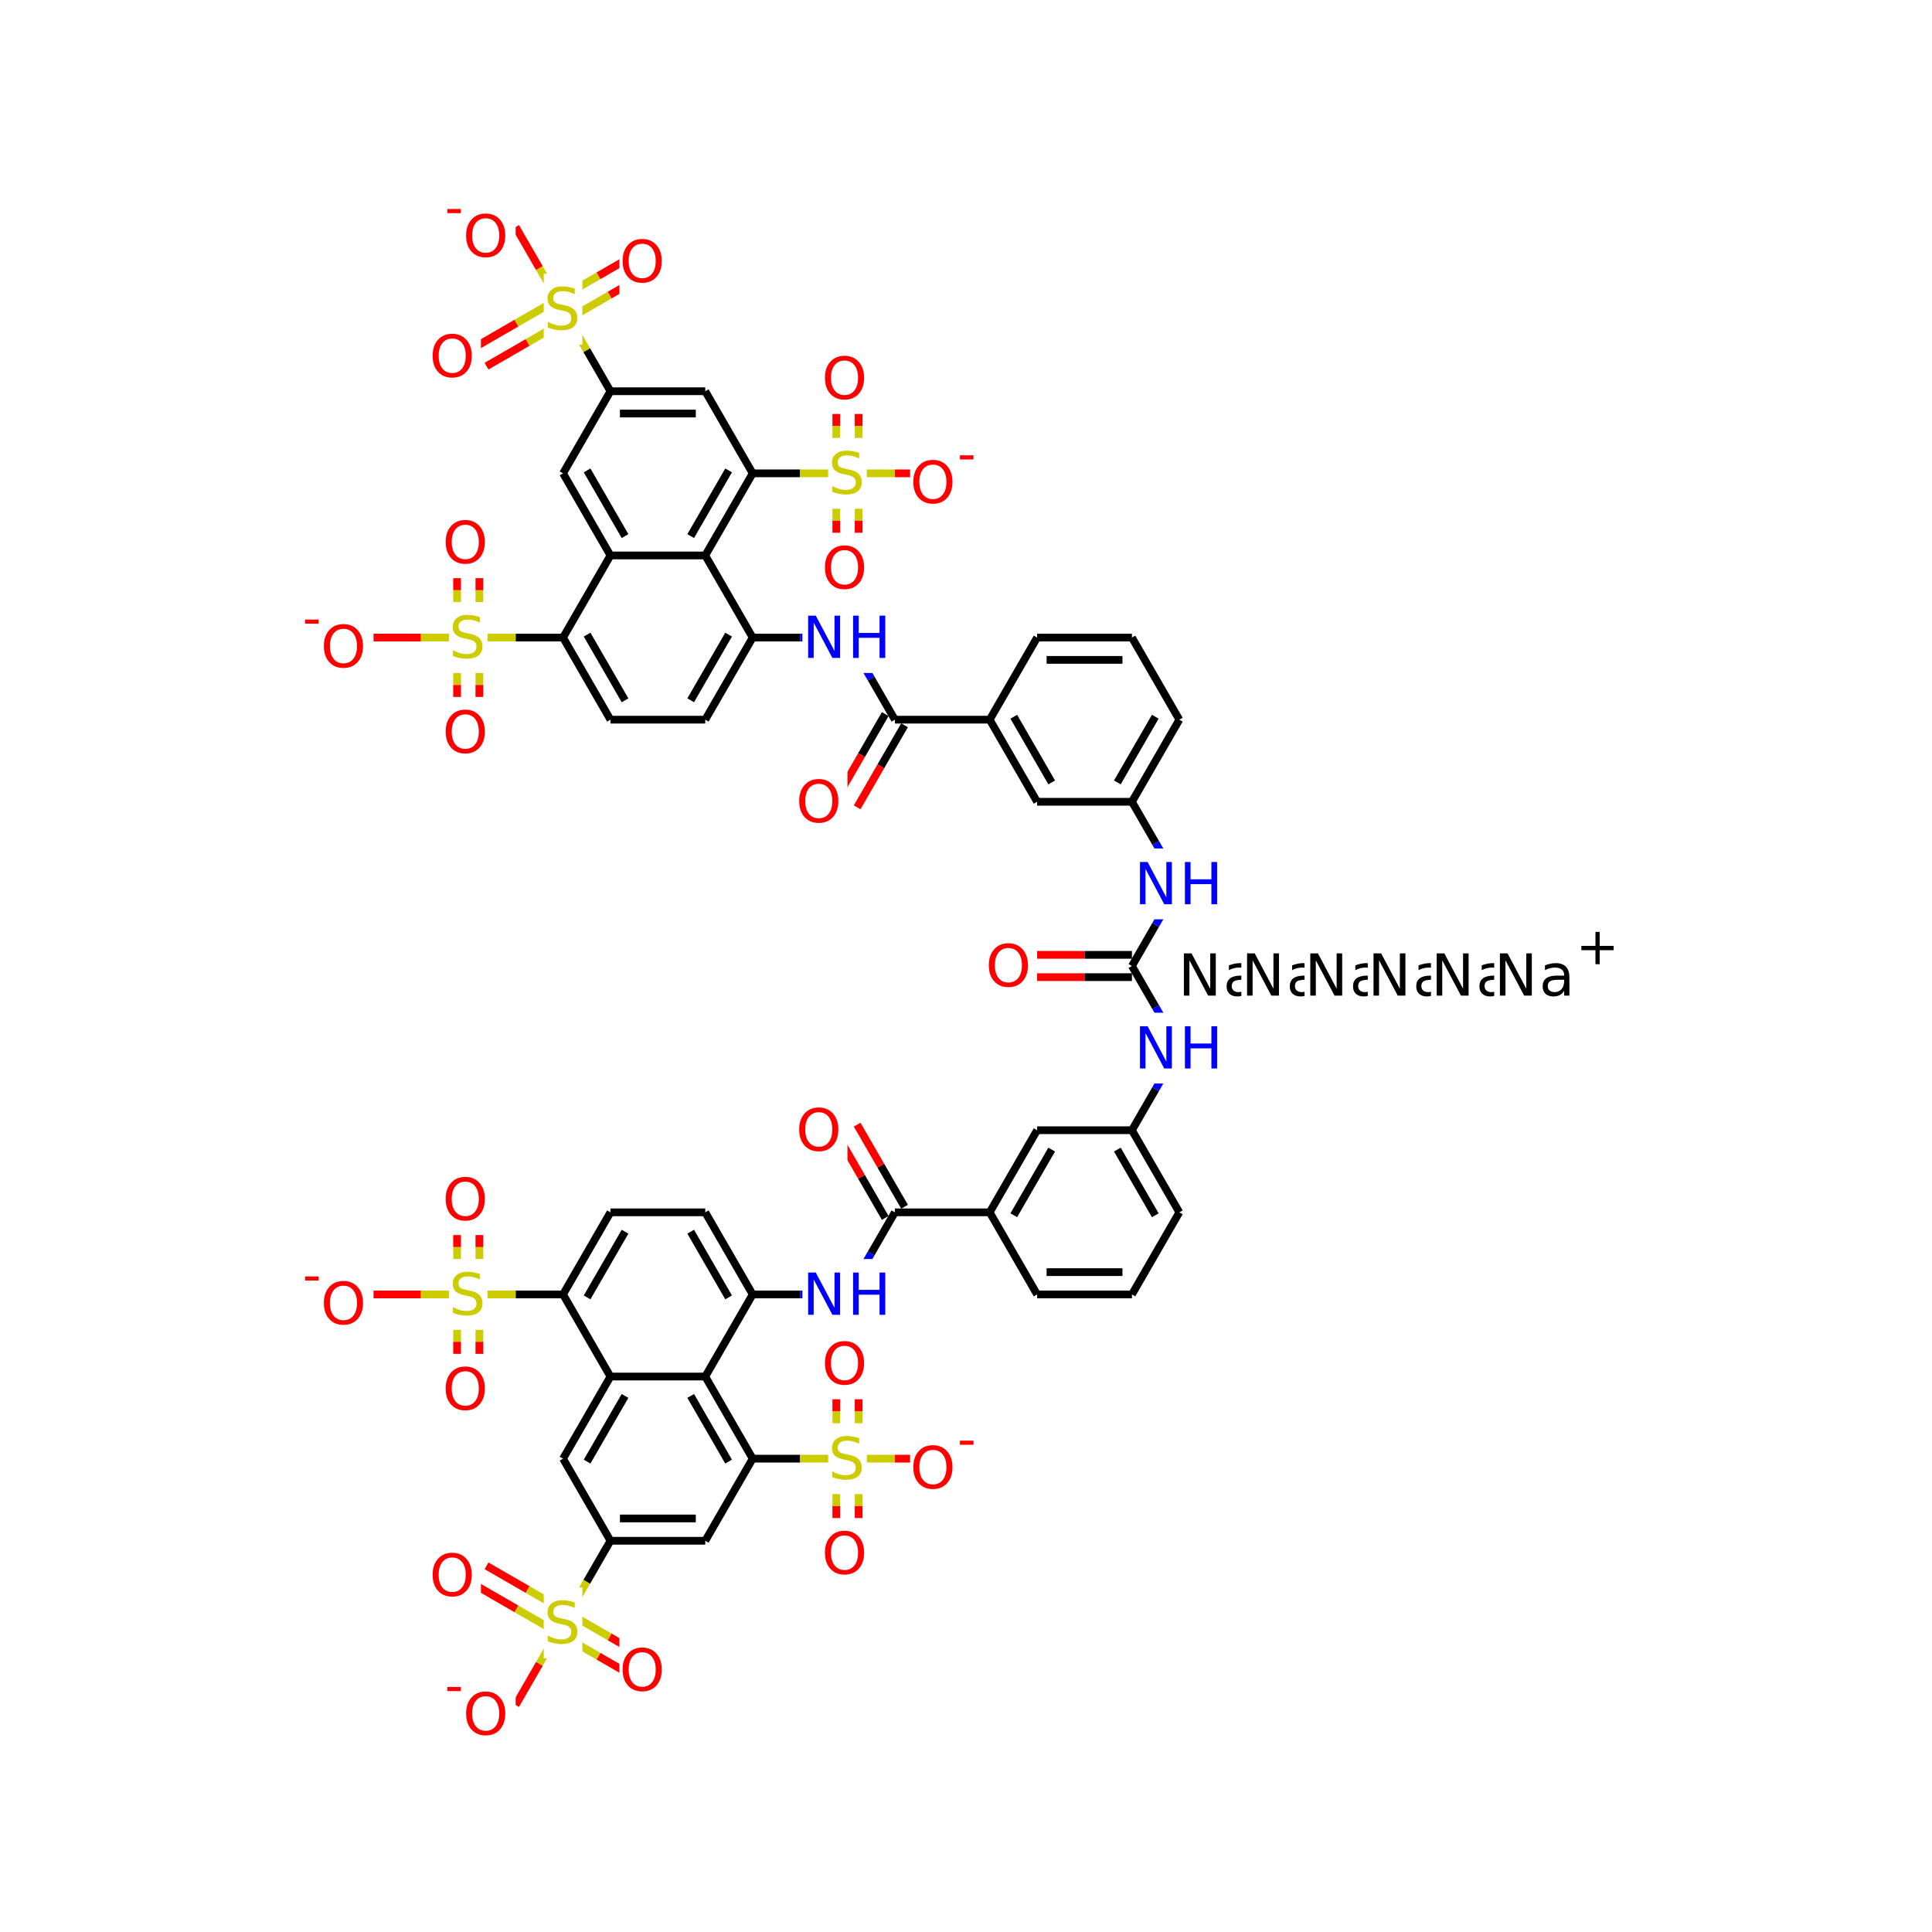 <?xml version="1.0" encoding="UTF-8"?>
<svg xmlns="http://www.w3.org/2000/svg" xmlns:xlink="http://www.w3.org/1999/xlink" width="300pt" height="300pt" viewBox="0 0 300 300" version="1.1">
<defs>
<g>
<symbol overflow="visible" id="glyph0-0">
<path style="stroke:none;" d="M 0.453 1.594 L 0.453 -6.344 L 4.953 -6.344 L 4.953 1.594 Z M 0.953 1.094 L 4.453 1.094 L 4.453 -5.844 L 0.953 -5.844 Z M 0.953 1.094 "/>
</symbol>
<symbol overflow="visible" id="glyph0-1">
<path style="stroke:none;" d="M 0.891 -6.562 L 2.078 -6.562 L 4.984 -1.078 L 4.984 -6.562 L 5.844 -6.562 L 5.844 0 L 4.656 0 L 1.75 -5.484 L 1.75 0 L 0.891 0 Z M 0.891 -6.562 "/>
</symbol>
<symbol overflow="visible" id="glyph0-2">
<path style="stroke:none;" d="M 0.891 -6.562 L 1.766 -6.562 L 1.766 -3.875 L 5 -3.875 L 5 -6.562 L 5.891 -6.562 L 5.891 0 L 5 0 L 5 -3.125 L 1.766 -3.125 L 1.766 0 L 0.891 0 Z M 0.891 -6.562 "/>
</symbol>
<symbol overflow="visible" id="glyph0-3">
<path style="stroke:none;" d="M 3.547 -5.953 C 2.898 -5.953 2.383 -5.711 2 -5.234 C 1.625 -4.754 1.438 -4.102 1.438 -3.281 C 1.438 -2.445 1.625 -1.789 2 -1.312 C 2.383 -0.832 2.898 -0.594 3.547 -0.594 C 4.191 -0.594 4.703 -0.832 5.078 -1.312 C 5.453 -1.789 5.641 -2.445 5.641 -3.281 C 5.641 -4.102 5.453 -4.754 5.078 -5.234 C 4.703 -5.711 4.191 -5.953 3.547 -5.953 Z M 3.547 -6.688 C 4.461 -6.688 5.195 -6.375 5.75 -5.75 C 6.301 -5.133 6.578 -4.312 6.578 -3.281 C 6.578 -2.238 6.301 -1.41 5.75 -0.797 C 5.195 -0.18 4.461 0.125 3.547 0.125 C 2.617 0.125 1.879 -0.18 1.328 -0.797 C 0.773 -1.41 0.5 -2.238 0.5 -3.281 C 0.5 -4.312 0.773 -5.133 1.328 -5.75 C 1.879 -6.375 2.617 -6.688 3.547 -6.688 Z M 3.547 -6.688 "/>
</symbol>
<symbol overflow="visible" id="glyph0-4">
<path style="stroke:none;" d="M 4.812 -6.344 L 4.812 -5.484 C 4.477 -5.641 4.16 -5.754 3.859 -5.828 C 3.566 -5.91 3.281 -5.953 3 -5.953 C 2.508 -5.953 2.133 -5.859 1.875 -5.672 C 1.613 -5.484 1.484 -5.219 1.484 -4.875 C 1.484 -4.582 1.57 -4.363 1.75 -4.219 C 1.926 -4.07 2.254 -3.953 2.734 -3.859 L 3.281 -3.75 C 3.938 -3.625 4.422 -3.398 4.734 -3.078 C 5.055 -2.766 5.219 -2.344 5.219 -1.812 C 5.219 -1.176 5.004 -0.691 4.578 -0.359 C 4.148 -0.035 3.523 0.125 2.703 0.125 C 2.391 0.125 2.055 0.086 1.703 0.016 C 1.359 -0.047 1 -0.148 0.625 -0.297 L 0.625 -1.203 C 0.977 -1.004 1.328 -0.852 1.672 -0.75 C 2.023 -0.645 2.367 -0.594 2.703 -0.594 C 3.203 -0.594 3.586 -0.691 3.859 -0.891 C 4.141 -1.086 4.281 -1.375 4.281 -1.75 C 4.281 -2.07 4.18 -2.32 3.984 -2.5 C 3.785 -2.676 3.461 -2.812 3.016 -2.906 L 2.469 -3.016 C 1.812 -3.148 1.332 -3.359 1.031 -3.641 C 0.738 -3.922 0.594 -4.312 0.594 -4.812 C 0.594 -5.383 0.797 -5.836 1.203 -6.172 C 1.609 -6.516 2.172 -6.688 2.891 -6.688 C 3.203 -6.688 3.516 -6.656 3.828 -6.594 C 4.148 -6.539 4.477 -6.457 4.812 -6.344 Z M 4.812 -6.344 "/>
</symbol>
<symbol overflow="visible" id="glyph0-5">
<path style="stroke:none;" d="M 3.078 -2.469 C 2.43 -2.469 1.977 -2.395 1.719 -2.25 C 1.469 -2.102 1.344 -1.848 1.344 -1.484 C 1.344 -1.203 1.438 -0.973 1.625 -0.797 C 1.82 -0.629 2.082 -0.547 2.406 -0.547 C 2.852 -0.547 3.211 -0.703 3.484 -1.016 C 3.754 -1.336 3.891 -1.766 3.891 -2.297 L 3.891 -2.469 Z M 4.703 -2.812 L 4.703 0 L 3.891 0 L 3.891 -0.75 C 3.703 -0.445 3.469 -0.223 3.188 -0.078 C 2.914 0.055 2.582 0.125 2.188 0.125 C 1.688 0.125 1.285 -0.016 0.984 -0.297 C 0.691 -0.578 0.547 -0.957 0.547 -1.438 C 0.547 -1.988 0.727 -2.406 1.094 -2.688 C 1.469 -2.969 2.02 -3.109 2.75 -3.109 L 3.891 -3.109 L 3.891 -3.188 C 3.891 -3.562 3.766 -3.848 3.516 -4.047 C 3.273 -4.254 2.93 -4.359 2.484 -4.359 C 2.203 -4.359 1.926 -4.32 1.656 -4.25 C 1.395 -4.188 1.145 -4.086 0.906 -3.953 L 0.906 -4.703 C 1.195 -4.816 1.484 -4.898 1.766 -4.953 C 2.047 -5.016 2.316 -5.047 2.578 -5.047 C 3.285 -5.047 3.816 -4.859 4.172 -4.484 C 4.523 -4.117 4.703 -3.562 4.703 -2.812 Z M 4.703 -2.812 "/>
</symbol>
<symbol overflow="visible" id="glyph1-0">
<path style="stroke:none;" d="M 0.406 1.422 L 0.406 -5.641 L 4.406 -5.641 L 4.406 1.422 Z M 0.844 0.969 L 3.953 0.969 L 3.953 -5.188 L 0.844 -5.188 Z M 0.844 0.969 "/>
</symbol>
<symbol overflow="visible" id="glyph1-1">
<path style="stroke:none;" d="M 0.391 -2.516 L 2.5 -2.516 L 2.5 -1.875 L 0.391 -1.875 Z M 0.391 -2.516 "/>
</symbol>
<symbol overflow="visible" id="glyph1-2">
<path style="stroke:none;" d="M 3.688 -5.016 L 3.688 -2.844 L 5.859 -2.844 L 5.859 -2.172 L 3.688 -2.172 L 3.688 0 L 3.031 0 L 3.031 -2.172 L 0.844 -2.172 L 0.844 -2.844 L 3.031 -2.844 L 3.031 -5.016 Z M 3.688 -5.016 "/>
</symbol>
</g>
</defs>
<g id="surface4861">
<rect x="0" y="0" width="300" height="300" style="fill:rgb(100%,100%,100%);fill-opacity:1;stroke:none;"/>
<path style="fill:none;stroke-width:1.2;stroke-linecap:butt;stroke-linejoin:miter;stroke:rgb(0%,0%,0%);stroke-opacity:1;stroke-miterlimit:10;" d="M 175.766 201 L 161.043 201 "/>
<path style="fill:none;stroke-width:1.2;stroke-linecap:butt;stroke-linejoin:miter;stroke:rgb(0%,0%,0%);stroke-opacity:1;stroke-miterlimit:10;" d="M 174.293 197.535 L 162.516 197.535 "/>
<path style="fill:none;stroke-width:1.2;stroke-linecap:butt;stroke-linejoin:miter;stroke:rgb(0%,0%,0%);stroke-opacity:1;stroke-miterlimit:10;" d="M 183.125 188.25 L 175.766 201 "/>
<path style="fill:none;stroke-width:1.2;stroke-linecap:butt;stroke-linejoin:miter;stroke:rgb(0%,0%,0%);stroke-opacity:1;stroke-miterlimit:10;" d="M 161.043 201 L 153.68 188.25 "/>
<path style="fill:none;stroke-width:1.2;stroke-linecap:butt;stroke-linejoin:miter;stroke:rgb(0%,0%,0%);stroke-opacity:1;stroke-miterlimit:10;" d="M 153.68 188.25 L 161.043 175.5 "/>
<path style="fill:none;stroke-width:1.2;stroke-linecap:butt;stroke-linejoin:miter;stroke:rgb(0%,0%,0%);stroke-opacity:1;stroke-miterlimit:10;" d="M 157.418 188.707 L 163.305 178.508 "/>
<path style="fill:none;stroke-width:1.2;stroke-linecap:butt;stroke-linejoin:miter;stroke:rgb(0%,0%,0%);stroke-opacity:1;stroke-miterlimit:10;" d="M 153.68 188.25 L 138.957 188.25 "/>
<path style="fill:none;stroke-width:1.2;stroke-linecap:butt;stroke-linejoin:miter;stroke:rgb(0%,0%,0%);stroke-opacity:1;stroke-miterlimit:10;" d="M 161.043 175.5 L 175.766 175.5 "/>
<path style="fill:none;stroke-width:1.2;stroke-linecap:butt;stroke-linejoin:miter;stroke:rgb(0%,0%,0%);stroke-opacity:1;stroke-miterlimit:10;" d="M 175.766 175.5 L 183.125 188.25 "/>
<path style="fill:none;stroke-width:1.2;stroke-linecap:butt;stroke-linejoin:miter;stroke:rgb(0%,0%,0%);stroke-opacity:1;stroke-miterlimit:10;" d="M 173.5 178.508 L 179.391 188.707 "/>
<path style="fill:none;stroke-width:1.2;stroke-linecap:butt;stroke-linejoin:miter;stroke:rgb(0%,0%,0%);stroke-opacity:1;stroke-miterlimit:10;" d="M 175.766 175.5 L 179.445 169.125 "/>
<path style="fill:none;stroke-width:1.2;stroke-linecap:butt;stroke-linejoin:miter;stroke:rgb(0%,0%,100%);stroke-opacity:1;stroke-miterlimit:10;" d="M 179.445 169.125 L 183.125 162.75 "/>
<path style="fill:none;stroke-width:1.2;stroke-linecap:butt;stroke-linejoin:miter;stroke:rgb(0%,0%,100%);stroke-opacity:1;stroke-miterlimit:10;" d="M 183.125 162.75 L 179.445 156.375 "/>
<path style="fill:none;stroke-width:1.2;stroke-linecap:butt;stroke-linejoin:miter;stroke:rgb(0%,0%,0%);stroke-opacity:1;stroke-miterlimit:10;" d="M 179.445 156.375 L 175.766 150 "/>
<path style=" stroke:none;fill-rule:nonzero;fill:rgb(100%,100%,100%);fill-opacity:1;" d="M 176.125 157.25 L 190.125 157.25 L 190.125 168.25 L 176.125 168.25 Z M 176.125 157.25 "/>
<g style="fill:rgb(0%,0%,100%);fill-opacity:1;">
  <use xlink:href="#glyph0-1" x="176.125" y="165.913"/>
  <use xlink:href="#glyph0-2" x="183.103" y="165.913"/>
</g>
<path style="fill:none;stroke-width:1.2;stroke-linecap:butt;stroke-linejoin:miter;stroke:rgb(0%,0%,0%);stroke-opacity:1;stroke-miterlimit:10;" d="M 175.766 148.27 L 168.402 148.27 "/>
<path style="fill:none;stroke-width:1.2;stroke-linecap:butt;stroke-linejoin:miter;stroke:rgb(100%,0%,0%);stroke-opacity:1;stroke-miterlimit:10;" d="M 168.402 148.27 L 161.043 148.27 "/>
<path style="fill:none;stroke-width:1.2;stroke-linecap:butt;stroke-linejoin:miter;stroke:rgb(0%,0%,0%);stroke-opacity:1;stroke-miterlimit:10;" d="M 175.766 151.73 L 168.402 151.73 "/>
<path style="fill:none;stroke-width:1.2;stroke-linecap:butt;stroke-linejoin:miter;stroke:rgb(100%,0%,0%);stroke-opacity:1;stroke-miterlimit:10;" d="M 168.402 151.73 L 161.043 151.73 "/>
<path style="fill:none;stroke-width:1.2;stroke-linecap:butt;stroke-linejoin:miter;stroke:rgb(0%,0%,0%);stroke-opacity:1;stroke-miterlimit:10;" d="M 175.766 150 L 179.445 143.625 "/>
<path style="fill:none;stroke-width:1.2;stroke-linecap:butt;stroke-linejoin:miter;stroke:rgb(0%,0%,100%);stroke-opacity:1;stroke-miterlimit:10;" d="M 179.445 143.625 L 183.125 137.25 "/>
<path style=" stroke:none;fill-rule:nonzero;fill:rgb(100%,100%,100%);fill-opacity:1;" d="M 153.043 144.5 L 161.043 144.5 L 161.043 155.5 L 153.043 155.5 Z M 153.043 144.5 "/>
<g style="fill:rgb(100%,0%,0%);fill-opacity:1;">
  <use xlink:href="#glyph0-3" x="153.043" y="153.163"/>
</g>
<path style="fill:none;stroke-width:1.2;stroke-linecap:butt;stroke-linejoin:miter;stroke:rgb(0%,0%,100%);stroke-opacity:1;stroke-miterlimit:10;" d="M 183.125 137.25 L 179.445 130.875 "/>
<path style="fill:none;stroke-width:1.2;stroke-linecap:butt;stroke-linejoin:miter;stroke:rgb(0%,0%,0%);stroke-opacity:1;stroke-miterlimit:10;" d="M 179.445 130.875 L 175.766 124.5 "/>
<path style=" stroke:none;fill-rule:nonzero;fill:rgb(100%,100%,100%);fill-opacity:1;" d="M 176.125 131.75 L 190.125 131.75 L 190.125 142.75 L 176.125 142.75 Z M 176.125 131.75 "/>
<g style="fill:rgb(0%,0%,100%);fill-opacity:1;">
  <use xlink:href="#glyph0-1" x="176.125" y="140.413"/>
  <use xlink:href="#glyph0-2" x="183.103" y="140.413"/>
</g>
<path style="fill:none;stroke-width:1.2;stroke-linecap:butt;stroke-linejoin:miter;stroke:rgb(0%,0%,0%);stroke-opacity:1;stroke-miterlimit:10;" d="M 175.766 124.5 L 183.125 111.75 "/>
<path style="fill:none;stroke-width:1.2;stroke-linecap:butt;stroke-linejoin:miter;stroke:rgb(0%,0%,0%);stroke-opacity:1;stroke-miterlimit:10;" d="M 173.5 121.492 L 179.391 111.293 "/>
<path style="fill:none;stroke-width:1.2;stroke-linecap:butt;stroke-linejoin:miter;stroke:rgb(0%,0%,0%);stroke-opacity:1;stroke-miterlimit:10;" d="M 161.043 124.5 L 175.766 124.5 "/>
<path style="fill:none;stroke-width:1.2;stroke-linecap:butt;stroke-linejoin:miter;stroke:rgb(0%,0%,0%);stroke-opacity:1;stroke-miterlimit:10;" d="M 183.125 111.75 L 175.766 99 "/>
<path style="fill:none;stroke-width:1.2;stroke-linecap:butt;stroke-linejoin:miter;stroke:rgb(0%,0%,0%);stroke-opacity:1;stroke-miterlimit:10;" d="M 175.766 99 L 161.043 99 "/>
<path style="fill:none;stroke-width:1.2;stroke-linecap:butt;stroke-linejoin:miter;stroke:rgb(0%,0%,0%);stroke-opacity:1;stroke-miterlimit:10;" d="M 174.293 102.465 L 162.516 102.465 "/>
<path style="fill:none;stroke-width:1.2;stroke-linecap:butt;stroke-linejoin:miter;stroke:rgb(0%,0%,0%);stroke-opacity:1;stroke-miterlimit:10;" d="M 161.043 99 L 153.68 111.75 "/>
<path style="fill:none;stroke-width:1.2;stroke-linecap:butt;stroke-linejoin:miter;stroke:rgb(0%,0%,0%);stroke-opacity:1;stroke-miterlimit:10;" d="M 153.68 111.75 L 161.043 124.5 "/>
<path style="fill:none;stroke-width:1.2;stroke-linecap:butt;stroke-linejoin:miter;stroke:rgb(0%,0%,0%);stroke-opacity:1;stroke-miterlimit:10;" d="M 157.418 111.293 L 163.305 121.492 "/>
<path style="fill:none;stroke-width:1.2;stroke-linecap:butt;stroke-linejoin:miter;stroke:rgb(0%,0%,0%);stroke-opacity:1;stroke-miterlimit:10;" d="M 153.68 111.75 L 138.957 111.75 "/>
<path style="fill:none;stroke-width:1.2;stroke-linecap:butt;stroke-linejoin:miter;stroke:rgb(0%,0%,0%);stroke-opacity:1;stroke-miterlimit:10;" d="M 137.457 110.883 L 133.777 117.258 "/>
<path style="fill:none;stroke-width:1.2;stroke-linecap:butt;stroke-linejoin:miter;stroke:rgb(100%,0%,0%);stroke-opacity:1;stroke-miterlimit:10;" d="M 133.777 117.258 L 130.098 123.633 "/>
<path style="fill:none;stroke-width:1.2;stroke-linecap:butt;stroke-linejoin:miter;stroke:rgb(0%,0%,0%);stroke-opacity:1;stroke-miterlimit:10;" d="M 140.457 112.617 L 136.777 118.992 "/>
<path style="fill:none;stroke-width:1.2;stroke-linecap:butt;stroke-linejoin:miter;stroke:rgb(100%,0%,0%);stroke-opacity:1;stroke-miterlimit:10;" d="M 136.777 118.992 L 133.098 125.367 "/>
<path style="fill:none;stroke-width:1.2;stroke-linecap:butt;stroke-linejoin:miter;stroke:rgb(0%,0%,0%);stroke-opacity:1;stroke-miterlimit:10;" d="M 138.957 111.75 L 135.277 105.375 "/>
<path style="fill:none;stroke-width:1.2;stroke-linecap:butt;stroke-linejoin:miter;stroke:rgb(0%,0%,100%);stroke-opacity:1;stroke-miterlimit:10;" d="M 135.277 105.375 L 131.598 99 "/>
<path style=" stroke:none;fill-rule:nonzero;fill:rgb(100%,100%,100%);fill-opacity:1;" d="M 123.598 119 L 131.598 119 L 131.598 130 L 123.598 130 Z M 123.598 119 "/>
<g style="fill:rgb(100%,0%,0%);fill-opacity:1;">
  <use xlink:href="#glyph0-3" x="123.598" y="127.663"/>
</g>
<path style="fill:none;stroke-width:1.2;stroke-linecap:butt;stroke-linejoin:miter;stroke:rgb(0%,0%,100%);stroke-opacity:1;stroke-miterlimit:10;" d="M 131.598 99 L 124.234 99 "/>
<path style="fill:none;stroke-width:1.2;stroke-linecap:butt;stroke-linejoin:miter;stroke:rgb(0%,0%,0%);stroke-opacity:1;stroke-miterlimit:10;" d="M 124.234 99 L 116.875 99 "/>
<path style=" stroke:none;fill-rule:nonzero;fill:rgb(100%,100%,100%);fill-opacity:1;" d="M 124.598 93.5 L 138.598 93.5 L 138.598 104.5 L 124.598 104.5 Z M 124.598 93.5 "/>
<g style="fill:rgb(0%,0%,100%);fill-opacity:1;">
  <use xlink:href="#glyph0-1" x="124.598" y="102.163"/>
  <use xlink:href="#glyph0-2" x="131.575" y="102.163"/>
</g>
<path style="fill:none;stroke-width:1.2;stroke-linecap:butt;stroke-linejoin:miter;stroke:rgb(0%,0%,0%);stroke-opacity:1;stroke-miterlimit:10;" d="M 116.875 99 L 109.512 86.25 "/>
<path style="fill:none;stroke-width:1.2;stroke-linecap:butt;stroke-linejoin:miter;stroke:rgb(0%,0%,0%);stroke-opacity:1;stroke-miterlimit:10;" d="M 109.512 111.75 L 116.875 99 "/>
<path style="fill:none;stroke-width:1.2;stroke-linecap:butt;stroke-linejoin:miter;stroke:rgb(0%,0%,0%);stroke-opacity:1;stroke-miterlimit:10;" d="M 107.25 108.742 L 113.137 98.543 "/>
<path style="fill:none;stroke-width:1.2;stroke-linecap:butt;stroke-linejoin:miter;stroke:rgb(0%,0%,0%);stroke-opacity:1;stroke-miterlimit:10;" d="M 109.512 86.25 L 116.875 73.5 "/>
<path style="fill:none;stroke-width:1.2;stroke-linecap:butt;stroke-linejoin:miter;stroke:rgb(0%,0%,0%);stroke-opacity:1;stroke-miterlimit:10;" d="M 107.25 83.242 L 113.137 73.043 "/>
<path style="fill:none;stroke-width:1.2;stroke-linecap:butt;stroke-linejoin:miter;stroke:rgb(0%,0%,0%);stroke-opacity:1;stroke-miterlimit:10;" d="M 94.789 86.25 L 109.512 86.25 "/>
<path style="fill:none;stroke-width:1.2;stroke-linecap:butt;stroke-linejoin:miter;stroke:rgb(0%,0%,0%);stroke-opacity:1;stroke-miterlimit:10;" d="M 116.875 73.5 L 109.512 60.75 "/>
<path style="fill:none;stroke-width:1.2;stroke-linecap:butt;stroke-linejoin:miter;stroke:rgb(0%,0%,0%);stroke-opacity:1;stroke-miterlimit:10;" d="M 116.875 73.5 L 124.234 73.5 "/>
<path style="fill:none;stroke-width:1.2;stroke-linecap:butt;stroke-linejoin:miter;stroke:rgb(80%,80%,0%);stroke-opacity:1;stroke-miterlimit:10;" d="M 124.234 73.5 L 131.598 73.5 "/>
<path style="fill:none;stroke-width:1.2;stroke-linecap:butt;stroke-linejoin:miter;stroke:rgb(0%,0%,0%);stroke-opacity:1;stroke-miterlimit:10;" d="M 109.512 60.75 L 94.789 60.75 "/>
<path style="fill:none;stroke-width:1.2;stroke-linecap:butt;stroke-linejoin:miter;stroke:rgb(0%,0%,0%);stroke-opacity:1;stroke-miterlimit:10;" d="M 108.043 64.215 L 96.262 64.215 "/>
<path style="fill:none;stroke-width:1.2;stroke-linecap:butt;stroke-linejoin:miter;stroke:rgb(0%,0%,0%);stroke-opacity:1;stroke-miterlimit:10;" d="M 94.789 60.75 L 87.43 73.5 "/>
<path style="fill:none;stroke-width:1.2;stroke-linecap:butt;stroke-linejoin:miter;stroke:rgb(0%,0%,0%);stroke-opacity:1;stroke-miterlimit:10;" d="M 94.789 60.75 L 91.109 54.375 "/>
<path style="fill:none;stroke-width:1.2;stroke-linecap:butt;stroke-linejoin:miter;stroke:rgb(80%,80%,0%);stroke-opacity:1;stroke-miterlimit:10;" d="M 91.109 54.375 L 87.43 48 "/>
<path style="fill:none;stroke-width:1.2;stroke-linecap:butt;stroke-linejoin:miter;stroke:rgb(0%,0%,0%);stroke-opacity:1;stroke-miterlimit:10;" d="M 87.43 73.5 L 94.789 86.25 "/>
<path style="fill:none;stroke-width:1.2;stroke-linecap:butt;stroke-linejoin:miter;stroke:rgb(0%,0%,0%);stroke-opacity:1;stroke-miterlimit:10;" d="M 91.164 73.043 L 97.055 83.242 "/>
<path style="fill:none;stroke-width:1.2;stroke-linecap:butt;stroke-linejoin:miter;stroke:rgb(0%,0%,0%);stroke-opacity:1;stroke-miterlimit:10;" d="M 94.789 86.25 L 87.43 99 "/>
<path style="fill:none;stroke-width:1.2;stroke-linecap:butt;stroke-linejoin:miter;stroke:rgb(0%,0%,0%);stroke-opacity:1;stroke-miterlimit:10;" d="M 87.43 99 L 94.789 111.75 "/>
<path style="fill:none;stroke-width:1.2;stroke-linecap:butt;stroke-linejoin:miter;stroke:rgb(0%,0%,0%);stroke-opacity:1;stroke-miterlimit:10;" d="M 91.164 98.543 L 97.055 108.742 "/>
<path style="fill:none;stroke-width:1.2;stroke-linecap:butt;stroke-linejoin:miter;stroke:rgb(0%,0%,0%);stroke-opacity:1;stroke-miterlimit:10;" d="M 87.43 99 L 80.07 99 "/>
<path style="fill:none;stroke-width:1.2;stroke-linecap:butt;stroke-linejoin:miter;stroke:rgb(80%,80%,0%);stroke-opacity:1;stroke-miterlimit:10;" d="M 80.07 99 L 72.707 99 "/>
<path style="fill:none;stroke-width:1.2;stroke-linecap:butt;stroke-linejoin:miter;stroke:rgb(0%,0%,0%);stroke-opacity:1;stroke-miterlimit:10;" d="M 94.789 111.75 L 109.512 111.75 "/>
<path style="fill:none;stroke-width:1.2;stroke-linecap:butt;stroke-linejoin:miter;stroke:rgb(80%,80%,0%);stroke-opacity:1;stroke-miterlimit:10;" d="M 70.977 99 L 70.977 106.359 "/>
<path style="fill:none;stroke-width:1.2;stroke-linecap:butt;stroke-linejoin:miter;stroke:rgb(100%,0%,0%);stroke-opacity:1;stroke-miterlimit:10;" d="M 70.977 106.359 L 70.977 113.723 "/>
<path style="fill:none;stroke-width:1.2;stroke-linecap:butt;stroke-linejoin:miter;stroke:rgb(80%,80%,0%);stroke-opacity:1;stroke-miterlimit:10;" d="M 74.438 99 L 74.438 106.359 "/>
<path style="fill:none;stroke-width:1.2;stroke-linecap:butt;stroke-linejoin:miter;stroke:rgb(100%,0%,0%);stroke-opacity:1;stroke-miterlimit:10;" d="M 74.438 106.359 L 74.438 113.723 "/>
<path style="fill:none;stroke-width:1.2;stroke-linecap:butt;stroke-linejoin:miter;stroke:rgb(80%,80%,0%);stroke-opacity:1;stroke-miterlimit:10;" d="M 74.438 99 L 74.438 91.641 "/>
<path style="fill:none;stroke-width:1.2;stroke-linecap:butt;stroke-linejoin:miter;stroke:rgb(100%,0%,0%);stroke-opacity:1;stroke-miterlimit:10;" d="M 74.438 91.641 L 74.438 84.277 "/>
<path style="fill:none;stroke-width:1.2;stroke-linecap:butt;stroke-linejoin:miter;stroke:rgb(80%,80%,0%);stroke-opacity:1;stroke-miterlimit:10;" d="M 70.977 99 L 70.977 91.641 "/>
<path style="fill:none;stroke-width:1.2;stroke-linecap:butt;stroke-linejoin:miter;stroke:rgb(100%,0%,0%);stroke-opacity:1;stroke-miterlimit:10;" d="M 70.977 91.641 L 70.977 84.277 "/>
<path style="fill:none;stroke-width:1.2;stroke-linecap:butt;stroke-linejoin:miter;stroke:rgb(80%,80%,0%);stroke-opacity:1;stroke-miterlimit:10;" d="M 72.707 99 L 65.348 99 "/>
<path style="fill:none;stroke-width:1.2;stroke-linecap:butt;stroke-linejoin:miter;stroke:rgb(100%,0%,0%);stroke-opacity:1;stroke-miterlimit:10;" d="M 65.348 99 L 57.984 99 "/>
<path style=" stroke:none;fill-rule:nonzero;fill:rgb(100%,100%,100%);fill-opacity:1;" d="M 69.707 93.5 L 75.707 93.5 L 75.707 104.5 L 69.707 104.5 Z M 69.707 93.5 "/>
<g style="fill:rgb(80%,80%,0%);fill-opacity:1;">
  <use xlink:href="#glyph0-4" x="69.707" y="102.163"/>
</g>
<path style=" stroke:none;fill-rule:nonzero;fill:rgb(100%,100%,100%);fill-opacity:1;" d="M 68.707 108.223 L 76.707 108.223 L 76.707 119.223 L 68.707 119.223 Z M 68.707 108.223 "/>
<g style="fill:rgb(100%,0%,0%);fill-opacity:1;">
  <use xlink:href="#glyph0-3" x="68.707" y="116.886"/>
</g>
<path style=" stroke:none;fill-rule:nonzero;fill:rgb(100%,100%,100%);fill-opacity:1;" d="M 68.707 78.777 L 76.707 78.777 L 76.707 89.777 L 68.707 89.777 Z M 68.707 78.777 "/>
<g style="fill:rgb(100%,0%,0%);fill-opacity:1;">
  <use xlink:href="#glyph0-3" x="68.707" y="87.44"/>
</g>
<path style=" stroke:none;fill-rule:nonzero;fill:rgb(100%,100%,100%);fill-opacity:1;" d="M 46.984 91.5 L 57.984 91.5 L 57.984 106.5 L 46.984 106.5 Z M 46.984 91.5 "/>
<g style="fill:rgb(100%,0%,0%);fill-opacity:1;">
  <use xlink:href="#glyph1-1" x="46.984" y="98.719"/>
</g>
<g style="fill:rgb(100%,0%,0%);fill-opacity:1;">
  <use xlink:href="#glyph0-3" x="49.792" y="103.602"/>
</g>
<path style="fill:none;stroke-width:1.2;stroke-linecap:butt;stroke-linejoin:miter;stroke:rgb(80%,80%,0%);stroke-opacity:1;stroke-miterlimit:10;" d="M 88.297 49.5 L 94.672 45.82 "/>
<path style="fill:none;stroke-width:1.2;stroke-linecap:butt;stroke-linejoin:miter;stroke:rgb(100%,0%,0%);stroke-opacity:1;stroke-miterlimit:10;" d="M 94.672 45.82 L 101.047 42.141 "/>
<path style="fill:none;stroke-width:1.2;stroke-linecap:butt;stroke-linejoin:miter;stroke:rgb(80%,80%,0%);stroke-opacity:1;stroke-miterlimit:10;" d="M 86.562 46.5 L 92.938 42.82 "/>
<path style="fill:none;stroke-width:1.2;stroke-linecap:butt;stroke-linejoin:miter;stroke:rgb(100%,0%,0%);stroke-opacity:1;stroke-miterlimit:10;" d="M 92.938 42.82 L 99.312 39.141 "/>
<path style="fill:none;stroke-width:1.2;stroke-linecap:butt;stroke-linejoin:miter;stroke:rgb(80%,80%,0%);stroke-opacity:1;stroke-miterlimit:10;" d="M 86.562 46.5 L 80.188 50.18 "/>
<path style="fill:none;stroke-width:1.2;stroke-linecap:butt;stroke-linejoin:miter;stroke:rgb(100%,0%,0%);stroke-opacity:1;stroke-miterlimit:10;" d="M 80.188 50.18 L 73.812 53.859 "/>
<path style="fill:none;stroke-width:1.2;stroke-linecap:butt;stroke-linejoin:miter;stroke:rgb(80%,80%,0%);stroke-opacity:1;stroke-miterlimit:10;" d="M 88.297 49.5 L 81.922 53.18 "/>
<path style="fill:none;stroke-width:1.2;stroke-linecap:butt;stroke-linejoin:miter;stroke:rgb(100%,0%,0%);stroke-opacity:1;stroke-miterlimit:10;" d="M 81.922 53.18 L 75.547 56.859 "/>
<path style="fill:none;stroke-width:1.2;stroke-linecap:butt;stroke-linejoin:miter;stroke:rgb(80%,80%,0%);stroke-opacity:1;stroke-miterlimit:10;" d="M 87.43 48 L 83.75 41.625 "/>
<path style="fill:none;stroke-width:1.2;stroke-linecap:butt;stroke-linejoin:miter;stroke:rgb(100%,0%,0%);stroke-opacity:1;stroke-miterlimit:10;" d="M 83.75 41.625 L 80.07 35.25 "/>
<path style=" stroke:none;fill-rule:nonzero;fill:rgb(100%,100%,100%);fill-opacity:1;" d="M 84.43 42.5 L 90.43 42.5 L 90.43 53.5 L 84.43 53.5 Z M 84.43 42.5 "/>
<g style="fill:rgb(80%,80%,0%);fill-opacity:1;">
  <use xlink:href="#glyph0-4" x="84.43" y="51.163"/>
</g>
<path style=" stroke:none;fill-rule:nonzero;fill:rgb(100%,100%,100%);fill-opacity:1;" d="M 96.18 35.141 L 104.18 35.141 L 104.18 46.141 L 96.18 46.141 Z M 96.18 35.141 "/>
<g style="fill:rgb(100%,0%,0%);fill-opacity:1;">
  <use xlink:href="#glyph0-3" x="96.18" y="43.804"/>
</g>
<path style=" stroke:none;fill-rule:nonzero;fill:rgb(100%,100%,100%);fill-opacity:1;" d="M 66.68 49.859 L 74.68 49.859 L 74.68 60.859 L 66.68 60.859 Z M 66.68 49.859 "/>
<g style="fill:rgb(100%,0%,0%);fill-opacity:1;">
  <use xlink:href="#glyph0-3" x="66.68" y="58.522"/>
</g>
<path style=" stroke:none;fill-rule:nonzero;fill:rgb(100%,100%,100%);fill-opacity:1;" d="M 69.07 27.75 L 80.07 27.75 L 80.07 42.75 L 69.07 42.75 Z M 69.07 27.75 "/>
<g style="fill:rgb(100%,0%,0%);fill-opacity:1;">
  <use xlink:href="#glyph1-1" x="69.07" y="34.969"/>
</g>
<g style="fill:rgb(100%,0%,0%);fill-opacity:1;">
  <use xlink:href="#glyph0-3" x="71.878" y="39.852"/>
</g>
<path style="fill:none;stroke-width:1.2;stroke-linecap:butt;stroke-linejoin:miter;stroke:rgb(80%,80%,0%);stroke-opacity:1;stroke-miterlimit:10;" d="M 133.328 73.5 L 133.328 66.141 "/>
<path style="fill:none;stroke-width:1.2;stroke-linecap:butt;stroke-linejoin:miter;stroke:rgb(100%,0%,0%);stroke-opacity:1;stroke-miterlimit:10;" d="M 133.328 66.141 L 133.328 58.777 "/>
<path style="fill:none;stroke-width:1.2;stroke-linecap:butt;stroke-linejoin:miter;stroke:rgb(80%,80%,0%);stroke-opacity:1;stroke-miterlimit:10;" d="M 129.863 73.5 L 129.863 66.141 "/>
<path style="fill:none;stroke-width:1.2;stroke-linecap:butt;stroke-linejoin:miter;stroke:rgb(100%,0%,0%);stroke-opacity:1;stroke-miterlimit:10;" d="M 129.863 66.141 L 129.863 58.777 "/>
<path style="fill:none;stroke-width:1.2;stroke-linecap:butt;stroke-linejoin:miter;stroke:rgb(80%,80%,0%);stroke-opacity:1;stroke-miterlimit:10;" d="M 129.863 73.5 L 129.863 80.859 "/>
<path style="fill:none;stroke-width:1.2;stroke-linecap:butt;stroke-linejoin:miter;stroke:rgb(100%,0%,0%);stroke-opacity:1;stroke-miterlimit:10;" d="M 129.863 80.859 L 129.863 88.223 "/>
<path style="fill:none;stroke-width:1.2;stroke-linecap:butt;stroke-linejoin:miter;stroke:rgb(80%,80%,0%);stroke-opacity:1;stroke-miterlimit:10;" d="M 133.328 73.5 L 133.328 80.859 "/>
<path style="fill:none;stroke-width:1.2;stroke-linecap:butt;stroke-linejoin:miter;stroke:rgb(100%,0%,0%);stroke-opacity:1;stroke-miterlimit:10;" d="M 133.328 80.859 L 133.328 88.223 "/>
<path style="fill:none;stroke-width:1.2;stroke-linecap:butt;stroke-linejoin:miter;stroke:rgb(80%,80%,0%);stroke-opacity:1;stroke-miterlimit:10;" d="M 131.598 73.5 L 138.957 73.5 "/>
<path style="fill:none;stroke-width:1.2;stroke-linecap:butt;stroke-linejoin:miter;stroke:rgb(100%,0%,0%);stroke-opacity:1;stroke-miterlimit:10;" d="M 138.957 73.5 L 146.32 73.5 "/>
<path style=" stroke:none;fill-rule:nonzero;fill:rgb(100%,100%,100%);fill-opacity:1;" d="M 128.598 68 L 134.598 68 L 134.598 79 L 128.598 79 Z M 128.598 68 "/>
<g style="fill:rgb(80%,80%,0%);fill-opacity:1;">
  <use xlink:href="#glyph0-4" x="128.598" y="76.663"/>
</g>
<path style=" stroke:none;fill-rule:nonzero;fill:rgb(100%,100%,100%);fill-opacity:1;" d="M 127.598 53.277 L 135.598 53.277 L 135.598 64.277 L 127.598 64.277 Z M 127.598 53.277 "/>
<g style="fill:rgb(100%,0%,0%);fill-opacity:1;">
  <use xlink:href="#glyph0-3" x="127.598" y="61.94"/>
</g>
<path style=" stroke:none;fill-rule:nonzero;fill:rgb(100%,100%,100%);fill-opacity:1;" d="M 127.598 82.723 L 135.598 82.723 L 135.598 93.723 L 127.598 93.723 Z M 127.598 82.723 "/>
<g style="fill:rgb(100%,0%,0%);fill-opacity:1;">
  <use xlink:href="#glyph0-3" x="127.598" y="91.386"/>
</g>
<path style=" stroke:none;fill-rule:nonzero;fill:rgb(100%,100%,100%);fill-opacity:1;" d="M 141.32 66 L 152.32 66 L 152.32 81 L 141.32 81 Z M 141.32 66 "/>
<g style="fill:rgb(100%,0%,0%);fill-opacity:1;">
  <use xlink:href="#glyph0-3" x="141.32" y="78.102"/>
</g>
<g style="fill:rgb(100%,0%,0%);fill-opacity:1;">
  <use xlink:href="#glyph1-1" x="148.662" y="73.219"/>
</g>
<path style="fill:none;stroke-width:1.2;stroke-linecap:butt;stroke-linejoin:miter;stroke:rgb(0%,0%,0%);stroke-opacity:1;stroke-miterlimit:10;" d="M 140.457 187.383 L 136.777 181.008 "/>
<path style="fill:none;stroke-width:1.2;stroke-linecap:butt;stroke-linejoin:miter;stroke:rgb(100%,0%,0%);stroke-opacity:1;stroke-miterlimit:10;" d="M 136.777 181.008 L 133.098 174.633 "/>
<path style="fill:none;stroke-width:1.2;stroke-linecap:butt;stroke-linejoin:miter;stroke:rgb(0%,0%,0%);stroke-opacity:1;stroke-miterlimit:10;" d="M 137.457 189.117 L 133.777 182.742 "/>
<path style="fill:none;stroke-width:1.2;stroke-linecap:butt;stroke-linejoin:miter;stroke:rgb(100%,0%,0%);stroke-opacity:1;stroke-miterlimit:10;" d="M 133.777 182.742 L 130.098 176.367 "/>
<path style="fill:none;stroke-width:1.2;stroke-linecap:butt;stroke-linejoin:miter;stroke:rgb(0%,0%,0%);stroke-opacity:1;stroke-miterlimit:10;" d="M 138.957 188.25 L 135.277 194.625 "/>
<path style="fill:none;stroke-width:1.2;stroke-linecap:butt;stroke-linejoin:miter;stroke:rgb(0%,0%,100%);stroke-opacity:1;stroke-miterlimit:10;" d="M 135.277 194.625 L 131.598 201 "/>
<path style=" stroke:none;fill-rule:nonzero;fill:rgb(100%,100%,100%);fill-opacity:1;" d="M 123.598 170 L 131.598 170 L 131.598 181 L 123.598 181 Z M 123.598 170 "/>
<g style="fill:rgb(100%,0%,0%);fill-opacity:1;">
  <use xlink:href="#glyph0-3" x="123.598" y="178.663"/>
</g>
<path style="fill:none;stroke-width:1.2;stroke-linecap:butt;stroke-linejoin:miter;stroke:rgb(0%,0%,100%);stroke-opacity:1;stroke-miterlimit:10;" d="M 131.598 201 L 124.234 201 "/>
<path style="fill:none;stroke-width:1.2;stroke-linecap:butt;stroke-linejoin:miter;stroke:rgb(0%,0%,0%);stroke-opacity:1;stroke-miterlimit:10;" d="M 124.234 201 L 116.875 201 "/>
<path style=" stroke:none;fill-rule:nonzero;fill:rgb(100%,100%,100%);fill-opacity:1;" d="M 124.598 195.5 L 138.598 195.5 L 138.598 206.5 L 124.598 206.5 Z M 124.598 195.5 "/>
<g style="fill:rgb(0%,0%,100%);fill-opacity:1;">
  <use xlink:href="#glyph0-1" x="124.598" y="204.163"/>
  <use xlink:href="#glyph0-2" x="131.575" y="204.163"/>
</g>
<path style="fill:none;stroke-width:1.2;stroke-linecap:butt;stroke-linejoin:miter;stroke:rgb(0%,0%,0%);stroke-opacity:1;stroke-miterlimit:10;" d="M 116.875 201 L 109.512 213.75 "/>
<path style="fill:none;stroke-width:1.2;stroke-linecap:butt;stroke-linejoin:miter;stroke:rgb(0%,0%,0%);stroke-opacity:1;stroke-miterlimit:10;" d="M 109.512 188.25 L 116.875 201 "/>
<path style="fill:none;stroke-width:1.2;stroke-linecap:butt;stroke-linejoin:miter;stroke:rgb(0%,0%,0%);stroke-opacity:1;stroke-miterlimit:10;" d="M 107.25 191.258 L 113.137 201.457 "/>
<path style="fill:none;stroke-width:1.2;stroke-linecap:butt;stroke-linejoin:miter;stroke:rgb(0%,0%,0%);stroke-opacity:1;stroke-miterlimit:10;" d="M 109.512 213.75 L 116.875 226.5 "/>
<path style="fill:none;stroke-width:1.2;stroke-linecap:butt;stroke-linejoin:miter;stroke:rgb(0%,0%,0%);stroke-opacity:1;stroke-miterlimit:10;" d="M 107.25 216.758 L 113.137 226.957 "/>
<path style="fill:none;stroke-width:1.2;stroke-linecap:butt;stroke-linejoin:miter;stroke:rgb(0%,0%,0%);stroke-opacity:1;stroke-miterlimit:10;" d="M 94.789 213.75 L 109.512 213.75 "/>
<path style="fill:none;stroke-width:1.2;stroke-linecap:butt;stroke-linejoin:miter;stroke:rgb(0%,0%,0%);stroke-opacity:1;stroke-miterlimit:10;" d="M 116.875 226.5 L 109.512 239.25 "/>
<path style="fill:none;stroke-width:1.2;stroke-linecap:butt;stroke-linejoin:miter;stroke:rgb(0%,0%,0%);stroke-opacity:1;stroke-miterlimit:10;" d="M 116.875 226.5 L 124.234 226.5 "/>
<path style="fill:none;stroke-width:1.2;stroke-linecap:butt;stroke-linejoin:miter;stroke:rgb(80%,80%,0%);stroke-opacity:1;stroke-miterlimit:10;" d="M 124.234 226.5 L 131.598 226.5 "/>
<path style="fill:none;stroke-width:1.2;stroke-linecap:butt;stroke-linejoin:miter;stroke:rgb(0%,0%,0%);stroke-opacity:1;stroke-miterlimit:10;" d="M 109.512 239.25 L 94.789 239.25 "/>
<path style="fill:none;stroke-width:1.2;stroke-linecap:butt;stroke-linejoin:miter;stroke:rgb(0%,0%,0%);stroke-opacity:1;stroke-miterlimit:10;" d="M 108.043 235.785 L 96.262 235.785 "/>
<path style="fill:none;stroke-width:1.2;stroke-linecap:butt;stroke-linejoin:miter;stroke:rgb(0%,0%,0%);stroke-opacity:1;stroke-miterlimit:10;" d="M 94.789 239.25 L 87.43 226.5 "/>
<path style="fill:none;stroke-width:1.2;stroke-linecap:butt;stroke-linejoin:miter;stroke:rgb(0%,0%,0%);stroke-opacity:1;stroke-miterlimit:10;" d="M 94.789 239.25 L 91.109 245.625 "/>
<path style="fill:none;stroke-width:1.2;stroke-linecap:butt;stroke-linejoin:miter;stroke:rgb(80%,80%,0%);stroke-opacity:1;stroke-miterlimit:10;" d="M 91.109 245.625 L 87.43 252 "/>
<path style="fill:none;stroke-width:1.2;stroke-linecap:butt;stroke-linejoin:miter;stroke:rgb(0%,0%,0%);stroke-opacity:1;stroke-miterlimit:10;" d="M 87.43 226.5 L 94.789 213.75 "/>
<path style="fill:none;stroke-width:1.2;stroke-linecap:butt;stroke-linejoin:miter;stroke:rgb(0%,0%,0%);stroke-opacity:1;stroke-miterlimit:10;" d="M 91.164 226.957 L 97.055 216.758 "/>
<path style="fill:none;stroke-width:1.2;stroke-linecap:butt;stroke-linejoin:miter;stroke:rgb(0%,0%,0%);stroke-opacity:1;stroke-miterlimit:10;" d="M 94.789 213.75 L 87.43 201 "/>
<path style="fill:none;stroke-width:1.2;stroke-linecap:butt;stroke-linejoin:miter;stroke:rgb(0%,0%,0%);stroke-opacity:1;stroke-miterlimit:10;" d="M 87.43 201 L 94.789 188.25 "/>
<path style="fill:none;stroke-width:1.2;stroke-linecap:butt;stroke-linejoin:miter;stroke:rgb(0%,0%,0%);stroke-opacity:1;stroke-miterlimit:10;" d="M 91.164 201.457 L 97.055 191.258 "/>
<path style="fill:none;stroke-width:1.2;stroke-linecap:butt;stroke-linejoin:miter;stroke:rgb(0%,0%,0%);stroke-opacity:1;stroke-miterlimit:10;" d="M 87.43 201 L 80.07 201 "/>
<path style="fill:none;stroke-width:1.2;stroke-linecap:butt;stroke-linejoin:miter;stroke:rgb(80%,80%,0%);stroke-opacity:1;stroke-miterlimit:10;" d="M 80.07 201 L 72.707 201 "/>
<path style="fill:none;stroke-width:1.2;stroke-linecap:butt;stroke-linejoin:miter;stroke:rgb(0%,0%,0%);stroke-opacity:1;stroke-miterlimit:10;" d="M 94.789 188.25 L 109.512 188.25 "/>
<path style="fill:none;stroke-width:1.2;stroke-linecap:butt;stroke-linejoin:miter;stroke:rgb(80%,80%,0%);stroke-opacity:1;stroke-miterlimit:10;" d="M 74.438 201 L 74.438 193.641 "/>
<path style="fill:none;stroke-width:1.2;stroke-linecap:butt;stroke-linejoin:miter;stroke:rgb(100%,0%,0%);stroke-opacity:1;stroke-miterlimit:10;" d="M 74.438 193.641 L 74.438 186.277 "/>
<path style="fill:none;stroke-width:1.2;stroke-linecap:butt;stroke-linejoin:miter;stroke:rgb(80%,80%,0%);stroke-opacity:1;stroke-miterlimit:10;" d="M 70.977 201 L 70.977 193.641 "/>
<path style="fill:none;stroke-width:1.2;stroke-linecap:butt;stroke-linejoin:miter;stroke:rgb(100%,0%,0%);stroke-opacity:1;stroke-miterlimit:10;" d="M 70.977 193.641 L 70.977 186.277 "/>
<path style="fill:none;stroke-width:1.2;stroke-linecap:butt;stroke-linejoin:miter;stroke:rgb(80%,80%,0%);stroke-opacity:1;stroke-miterlimit:10;" d="M 70.977 201 L 70.977 208.359 "/>
<path style="fill:none;stroke-width:1.2;stroke-linecap:butt;stroke-linejoin:miter;stroke:rgb(100%,0%,0%);stroke-opacity:1;stroke-miterlimit:10;" d="M 70.977 208.359 L 70.977 215.723 "/>
<path style="fill:none;stroke-width:1.2;stroke-linecap:butt;stroke-linejoin:miter;stroke:rgb(80%,80%,0%);stroke-opacity:1;stroke-miterlimit:10;" d="M 74.438 201 L 74.438 208.359 "/>
<path style="fill:none;stroke-width:1.2;stroke-linecap:butt;stroke-linejoin:miter;stroke:rgb(100%,0%,0%);stroke-opacity:1;stroke-miterlimit:10;" d="M 74.438 208.359 L 74.438 215.723 "/>
<path style="fill:none;stroke-width:1.2;stroke-linecap:butt;stroke-linejoin:miter;stroke:rgb(80%,80%,0%);stroke-opacity:1;stroke-miterlimit:10;" d="M 72.707 201 L 65.348 201 "/>
<path style="fill:none;stroke-width:1.2;stroke-linecap:butt;stroke-linejoin:miter;stroke:rgb(100%,0%,0%);stroke-opacity:1;stroke-miterlimit:10;" d="M 65.348 201 L 57.984 201 "/>
<path style=" stroke:none;fill-rule:nonzero;fill:rgb(100%,100%,100%);fill-opacity:1;" d="M 69.707 195.5 L 75.707 195.5 L 75.707 206.5 L 69.707 206.5 Z M 69.707 195.5 "/>
<g style="fill:rgb(80%,80%,0%);fill-opacity:1;">
  <use xlink:href="#glyph0-4" x="69.707" y="204.163"/>
</g>
<path style=" stroke:none;fill-rule:nonzero;fill:rgb(100%,100%,100%);fill-opacity:1;" d="M 68.707 180.777 L 76.707 180.777 L 76.707 191.777 L 68.707 191.777 Z M 68.707 180.777 "/>
<g style="fill:rgb(100%,0%,0%);fill-opacity:1;">
  <use xlink:href="#glyph0-3" x="68.707" y="189.44"/>
</g>
<path style=" stroke:none;fill-rule:nonzero;fill:rgb(100%,100%,100%);fill-opacity:1;" d="M 68.707 210.223 L 76.707 210.223 L 76.707 221.223 L 68.707 221.223 Z M 68.707 210.223 "/>
<g style="fill:rgb(100%,0%,0%);fill-opacity:1;">
  <use xlink:href="#glyph0-3" x="68.707" y="218.886"/>
</g>
<path style=" stroke:none;fill-rule:nonzero;fill:rgb(100%,100%,100%);fill-opacity:1;" d="M 46.984 193.5 L 57.984 193.5 L 57.984 208.5 L 46.984 208.5 Z M 46.984 193.5 "/>
<g style="fill:rgb(100%,0%,0%);fill-opacity:1;">
  <use xlink:href="#glyph1-1" x="46.984" y="200.719"/>
</g>
<g style="fill:rgb(100%,0%,0%);fill-opacity:1;">
  <use xlink:href="#glyph0-3" x="49.792" y="205.602"/>
</g>
<path style="fill:none;stroke-width:1.2;stroke-linecap:butt;stroke-linejoin:miter;stroke:rgb(80%,80%,0%);stroke-opacity:1;stroke-miterlimit:10;" d="M 88.297 250.5 L 81.922 246.82 "/>
<path style="fill:none;stroke-width:1.2;stroke-linecap:butt;stroke-linejoin:miter;stroke:rgb(100%,0%,0%);stroke-opacity:1;stroke-miterlimit:10;" d="M 81.922 246.82 L 75.547 243.141 "/>
<path style="fill:none;stroke-width:1.2;stroke-linecap:butt;stroke-linejoin:miter;stroke:rgb(80%,80%,0%);stroke-opacity:1;stroke-miterlimit:10;" d="M 86.562 253.5 L 80.188 249.82 "/>
<path style="fill:none;stroke-width:1.2;stroke-linecap:butt;stroke-linejoin:miter;stroke:rgb(100%,0%,0%);stroke-opacity:1;stroke-miterlimit:10;" d="M 80.188 249.82 L 73.812 246.141 "/>
<path style="fill:none;stroke-width:1.2;stroke-linecap:butt;stroke-linejoin:miter;stroke:rgb(80%,80%,0%);stroke-opacity:1;stroke-miterlimit:10;" d="M 86.562 253.5 L 92.938 257.18 "/>
<path style="fill:none;stroke-width:1.2;stroke-linecap:butt;stroke-linejoin:miter;stroke:rgb(100%,0%,0%);stroke-opacity:1;stroke-miterlimit:10;" d="M 92.938 257.18 L 99.312 260.859 "/>
<path style="fill:none;stroke-width:1.2;stroke-linecap:butt;stroke-linejoin:miter;stroke:rgb(80%,80%,0%);stroke-opacity:1;stroke-miterlimit:10;" d="M 88.297 250.5 L 94.672 254.18 "/>
<path style="fill:none;stroke-width:1.2;stroke-linecap:butt;stroke-linejoin:miter;stroke:rgb(100%,0%,0%);stroke-opacity:1;stroke-miterlimit:10;" d="M 94.672 254.18 L 101.047 257.859 "/>
<path style="fill:none;stroke-width:1.2;stroke-linecap:butt;stroke-linejoin:miter;stroke:rgb(80%,80%,0%);stroke-opacity:1;stroke-miterlimit:10;" d="M 87.43 252 L 83.75 258.375 "/>
<path style="fill:none;stroke-width:1.2;stroke-linecap:butt;stroke-linejoin:miter;stroke:rgb(100%,0%,0%);stroke-opacity:1;stroke-miterlimit:10;" d="M 83.75 258.375 L 80.07 264.75 "/>
<path style=" stroke:none;fill-rule:nonzero;fill:rgb(100%,100%,100%);fill-opacity:1;" d="M 84.43 246.5 L 90.43 246.5 L 90.43 257.5 L 84.43 257.5 Z M 84.43 246.5 "/>
<g style="fill:rgb(80%,80%,0%);fill-opacity:1;">
  <use xlink:href="#glyph0-4" x="84.43" y="255.163"/>
</g>
<path style=" stroke:none;fill-rule:nonzero;fill:rgb(100%,100%,100%);fill-opacity:1;" d="M 66.68 239.141 L 74.68 239.141 L 74.68 250.141 L 66.68 250.141 Z M 66.68 239.141 "/>
<g style="fill:rgb(100%,0%,0%);fill-opacity:1;">
  <use xlink:href="#glyph0-3" x="66.68" y="247.804"/>
</g>
<path style=" stroke:none;fill-rule:nonzero;fill:rgb(100%,100%,100%);fill-opacity:1;" d="M 96.18 253.859 L 104.18 253.859 L 104.18 264.859 L 96.18 264.859 Z M 96.18 253.859 "/>
<g style="fill:rgb(100%,0%,0%);fill-opacity:1;">
  <use xlink:href="#glyph0-3" x="96.18" y="262.522"/>
</g>
<path style=" stroke:none;fill-rule:nonzero;fill:rgb(100%,100%,100%);fill-opacity:1;" d="M 69.07 257.25 L 80.07 257.25 L 80.07 272.25 L 69.07 272.25 Z M 69.07 257.25 "/>
<g style="fill:rgb(100%,0%,0%);fill-opacity:1;">
  <use xlink:href="#glyph1-1" x="69.07" y="264.469"/>
</g>
<g style="fill:rgb(100%,0%,0%);fill-opacity:1;">
  <use xlink:href="#glyph0-3" x="71.878" y="269.352"/>
</g>
<path style="fill:none;stroke-width:1.2;stroke-linecap:butt;stroke-linejoin:miter;stroke:rgb(80%,80%,0%);stroke-opacity:1;stroke-miterlimit:10;" d="M 129.863 226.5 L 129.863 233.859 "/>
<path style="fill:none;stroke-width:1.2;stroke-linecap:butt;stroke-linejoin:miter;stroke:rgb(100%,0%,0%);stroke-opacity:1;stroke-miterlimit:10;" d="M 129.863 233.859 L 129.863 241.223 "/>
<path style="fill:none;stroke-width:1.2;stroke-linecap:butt;stroke-linejoin:miter;stroke:rgb(80%,80%,0%);stroke-opacity:1;stroke-miterlimit:10;" d="M 133.328 226.5 L 133.328 233.859 "/>
<path style="fill:none;stroke-width:1.2;stroke-linecap:butt;stroke-linejoin:miter;stroke:rgb(100%,0%,0%);stroke-opacity:1;stroke-miterlimit:10;" d="M 133.328 233.859 L 133.328 241.223 "/>
<path style="fill:none;stroke-width:1.2;stroke-linecap:butt;stroke-linejoin:miter;stroke:rgb(80%,80%,0%);stroke-opacity:1;stroke-miterlimit:10;" d="M 133.328 226.5 L 133.328 219.141 "/>
<path style="fill:none;stroke-width:1.2;stroke-linecap:butt;stroke-linejoin:miter;stroke:rgb(100%,0%,0%);stroke-opacity:1;stroke-miterlimit:10;" d="M 133.328 219.141 L 133.328 211.777 "/>
<path style="fill:none;stroke-width:1.2;stroke-linecap:butt;stroke-linejoin:miter;stroke:rgb(80%,80%,0%);stroke-opacity:1;stroke-miterlimit:10;" d="M 129.863 226.5 L 129.863 219.141 "/>
<path style="fill:none;stroke-width:1.2;stroke-linecap:butt;stroke-linejoin:miter;stroke:rgb(100%,0%,0%);stroke-opacity:1;stroke-miterlimit:10;" d="M 129.863 219.141 L 129.863 211.777 "/>
<path style="fill:none;stroke-width:1.2;stroke-linecap:butt;stroke-linejoin:miter;stroke:rgb(80%,80%,0%);stroke-opacity:1;stroke-miterlimit:10;" d="M 131.598 226.5 L 138.957 226.5 "/>
<path style="fill:none;stroke-width:1.2;stroke-linecap:butt;stroke-linejoin:miter;stroke:rgb(100%,0%,0%);stroke-opacity:1;stroke-miterlimit:10;" d="M 138.957 226.5 L 146.32 226.5 "/>
<path style=" stroke:none;fill-rule:nonzero;fill:rgb(100%,100%,100%);fill-opacity:1;" d="M 128.598 221 L 134.598 221 L 134.598 232 L 128.598 232 Z M 128.598 221 "/>
<g style="fill:rgb(80%,80%,0%);fill-opacity:1;">
  <use xlink:href="#glyph0-4" x="128.598" y="229.663"/>
</g>
<path style=" stroke:none;fill-rule:nonzero;fill:rgb(100%,100%,100%);fill-opacity:1;" d="M 127.598 235.723 L 135.598 235.723 L 135.598 246.723 L 127.598 246.723 Z M 127.598 235.723 "/>
<g style="fill:rgb(100%,0%,0%);fill-opacity:1;">
  <use xlink:href="#glyph0-3" x="127.598" y="244.386"/>
</g>
<path style=" stroke:none;fill-rule:nonzero;fill:rgb(100%,100%,100%);fill-opacity:1;" d="M 127.598 206.277 L 135.598 206.277 L 135.598 217.277 L 127.598 217.277 Z M 127.598 206.277 "/>
<g style="fill:rgb(100%,0%,0%);fill-opacity:1;">
  <use xlink:href="#glyph0-3" x="127.598" y="214.94"/>
</g>
<path style=" stroke:none;fill-rule:nonzero;fill:rgb(100%,100%,100%);fill-opacity:1;" d="M 141.32 219 L 152.32 219 L 152.32 234 L 141.32 234 Z M 141.32 219 "/>
<g style="fill:rgb(100%,0%,0%);fill-opacity:1;">
  <use xlink:href="#glyph0-3" x="141.32" y="231.102"/>
</g>
<g style="fill:rgb(100%,0%,0%);fill-opacity:1;">
  <use xlink:href="#glyph1-1" x="148.662" y="226.219"/>
</g>
<path style=" stroke:none;fill-rule:nonzero;fill:rgb(100%,100%,100%);fill-opacity:1;" d="M 182.941 142.5 L 202.941 142.5 L 202.941 157.5 L 182.941 157.5 Z M 182.941 142.5 "/>
<g style="fill:rgb(0%,0%,0%);fill-opacity:1;">
  <use xlink:href="#glyph0-1" x="182.941" y="154.602"/>
  <use xlink:href="#glyph0-5" x="189.919" y="154.602"/>
</g>
<g style="fill:rgb(0%,0%,0%);fill-opacity:1;">
  <use xlink:href="#glyph1-2" x="195.635" y="149.719"/>
</g>
<path style=" stroke:none;fill-rule:nonzero;fill:rgb(100%,100%,100%);fill-opacity:1;" d="M 192.754 142.5 L 212.754 142.5 L 212.754 157.5 L 192.754 157.5 Z M 192.754 142.5 "/>
<g style="fill:rgb(0%,0%,0%);fill-opacity:1;">
  <use xlink:href="#glyph0-1" x="192.754" y="154.602"/>
  <use xlink:href="#glyph0-5" x="199.731" y="154.602"/>
</g>
<g style="fill:rgb(0%,0%,0%);fill-opacity:1;">
  <use xlink:href="#glyph1-2" x="205.447" y="149.719"/>
</g>
<path style=" stroke:none;fill-rule:nonzero;fill:rgb(100%,100%,100%);fill-opacity:1;" d="M 202.57 142.5 L 222.57 142.5 L 222.57 157.5 L 202.57 157.5 Z M 202.57 142.5 "/>
<g style="fill:rgb(0%,0%,0%);fill-opacity:1;">
  <use xlink:href="#glyph0-1" x="202.57" y="154.602"/>
  <use xlink:href="#glyph0-5" x="209.548" y="154.602"/>
</g>
<g style="fill:rgb(0%,0%,0%);fill-opacity:1;">
  <use xlink:href="#glyph1-2" x="215.264" y="149.719"/>
</g>
<path style=" stroke:none;fill-rule:nonzero;fill:rgb(100%,100%,100%);fill-opacity:1;" d="M 212.387 142.5 L 232.387 142.5 L 232.387 157.5 L 212.387 157.5 Z M 212.387 142.5 "/>
<g style="fill:rgb(0%,0%,0%);fill-opacity:1;">
  <use xlink:href="#glyph0-1" x="212.387" y="154.602"/>
  <use xlink:href="#glyph0-5" x="219.364" y="154.602"/>
</g>
<g style="fill:rgb(0%,0%,0%);fill-opacity:1;">
  <use xlink:href="#glyph1-2" x="225.08" y="149.719"/>
</g>
<path style=" stroke:none;fill-rule:nonzero;fill:rgb(100%,100%,100%);fill-opacity:1;" d="M 222.199 142.5 L 242.199 142.5 L 242.199 157.5 L 222.199 157.5 Z M 222.199 142.5 "/>
<g style="fill:rgb(0%,0%,0%);fill-opacity:1;">
  <use xlink:href="#glyph0-1" x="222.199" y="154.602"/>
  <use xlink:href="#glyph0-5" x="229.177" y="154.602"/>
</g>
<g style="fill:rgb(0%,0%,0%);fill-opacity:1;">
  <use xlink:href="#glyph1-2" x="234.893" y="149.719"/>
</g>
<path style=" stroke:none;fill-rule:nonzero;fill:rgb(100%,100%,100%);fill-opacity:1;" d="M 232.016 142.5 L 252.016 142.5 L 252.016 157.5 L 232.016 157.5 Z M 232.016 142.5 "/>
<g style="fill:rgb(0%,0%,0%);fill-opacity:1;">
  <use xlink:href="#glyph0-1" x="232.016" y="154.602"/>
  <use xlink:href="#glyph0-5" x="238.993" y="154.602"/>
</g>
<g style="fill:rgb(0%,0%,0%);fill-opacity:1;">
  <use xlink:href="#glyph1-2" x="244.709" y="149.719"/>
</g>
</g>
</svg>
